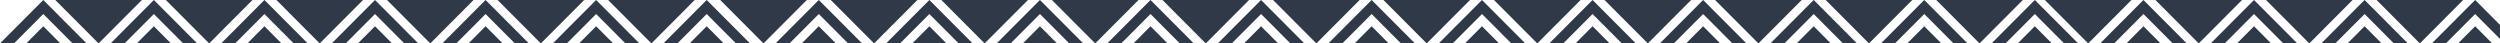 <svg width="1440" height="25" viewBox="0 0 1440 25" fill="none" xmlns="http://www.w3.org/2000/svg">
<g clip-path="url(#clip0_1942_424)">
<path d="M41.827 25H49.883L24.942 0L0 25H8.056L24.942 8.075L41.827 25Z" fill="#2F3947"/>
<path d="M24.941 15.134L15.099 25H34.777L24.941 15.134Z" fill="#2F3947"/>
<path d="M71.738 25L88.623 8.075L105.515 25H113.565L88.623 0L63.688 25H71.738Z" fill="#2F3947"/>
<path d="M81.724 0H31.841L56.782 25L81.724 0Z" fill="#2F3947"/>
<path d="M78.787 25H98.465L88.623 15.134L78.787 25Z" fill="#2F3947"/>
<path d="M135.426 25L152.312 8.075L169.197 25H177.253L152.312 0L127.37 25H135.426Z" fill="#2F3947"/>
<path d="M145.412 0H95.529L120.471 25L145.412 0Z" fill="#2F3947"/>
<path d="M142.476 25H162.154L152.311 15.134L142.476 25Z" fill="#2F3947"/>
<path d="M199.115 25L216 8.075L232.886 25H240.942L216 0L191.059 25H199.115Z" fill="#2F3947"/>
<path d="M209.094 0H159.218L184.159 25L209.094 0Z" fill="#2F3947"/>
<path d="M206.157 25H225.835L216 15.134L206.157 25Z" fill="#2F3947"/>
<path d="M262.796 25L279.689 8.075L296.574 25H304.623L279.689 0L254.747 25H262.796Z" fill="#2F3947"/>
<path d="M272.782 0H222.899L247.841 25L272.782 0Z" fill="#2F3947"/>
<path d="M269.846 25H289.524L279.688 15.134L269.846 25Z" fill="#2F3947"/>
<path d="M326.485 25L343.37 8.075L360.256 25H368.312L343.37 0L318.429 25H326.485Z" fill="#2F3947"/>
<path d="M336.471 0H286.588L311.529 25L336.471 0Z" fill="#2F3947"/>
<path d="M333.534 25H353.212L343.37 15.134L333.534 25Z" fill="#2F3947"/>
<path d="M390.173 25L407.059 8.075L423.944 25H432L407.059 0L382.117 25H390.173Z" fill="#2F3947"/>
<path d="M400.153 0H350.276L375.218 25L400.153 0Z" fill="#2F3947"/>
<path d="M397.216 25H416.894L407.058 15.134L397.216 25Z" fill="#2F3947"/>
</g>
<g clip-path="url(#clip1_1942_424)">
<path d="M454.738 25L471.623 8.075L488.515 25H496.565L471.623 0L446.688 25H454.738Z" fill="#2F3947"/>
<path d="M464.724 0H414.841L439.782 25L464.724 0Z" fill="#2F3947"/>
<path d="M461.787 25H481.465L471.623 15.134L461.787 25Z" fill="#2F3947"/>
<path d="M518.426 25L535.312 8.075L552.197 25H560.253L535.312 0L510.37 25H518.426Z" fill="#2F3947"/>
<path d="M528.412 0H478.529L503.471 25L528.412 0Z" fill="#2F3947"/>
<path d="M525.476 25H545.154L535.311 15.134L525.476 25Z" fill="#2F3947"/>
<path d="M582.115 25L599 8.075L615.886 25H623.942L599 0L574.059 25H582.115Z" fill="#2F3947"/>
<path d="M592.094 0H542.218L567.159 25L592.094 0Z" fill="#2F3947"/>
<path d="M589.157 25H608.835L599 15.134L589.157 25Z" fill="#2F3947"/>
<path d="M645.796 25L662.689 8.075L679.574 25H687.623L662.689 0L637.747 25H645.796Z" fill="#2F3947"/>
<path d="M655.782 0H605.899L630.841 25L655.782 0Z" fill="#2F3947"/>
<path d="M652.846 25H672.524L662.688 15.134L652.846 25Z" fill="#2F3947"/>
<path d="M709.485 25L726.37 8.075L743.256 25H751.312L726.37 0L701.429 25H709.485Z" fill="#2F3947"/>
<path d="M719.471 0H669.588L694.529 25L719.471 0Z" fill="#2F3947"/>
<path d="M716.534 25H736.212L726.37 15.134L716.534 25Z" fill="#2F3947"/>
<path d="M773.173 25L790.059 8.075L806.944 25H815L790.059 0L765.117 25H773.173Z" fill="#2F3947"/>
<path d="M783.153 0H733.276L758.218 25L783.153 0Z" fill="#2F3947"/>
<path d="M780.216 25H799.894L790.058 15.134L780.216 25Z" fill="#2F3947"/>
</g>
<g clip-path="url(#clip2_1942_424)">
<path d="M836.738 25L853.623 8.075L870.515 25H878.565L853.623 0L828.688 25H836.738Z" fill="#2F3947"/>
<path d="M846.724 0H796.841L821.782 25L846.724 0Z" fill="#2F3947"/>
<path d="M843.787 25H863.465L853.623 15.134L843.787 25Z" fill="#2F3947"/>
<path d="M900.426 25L917.312 8.075L934.197 25H942.253L917.312 0L892.37 25H900.426Z" fill="#2F3947"/>
<path d="M910.412 0H860.529L885.471 25L910.412 0Z" fill="#2F3947"/>
<path d="M907.476 25H927.154L917.311 15.134L907.476 25Z" fill="#2F3947"/>
<path d="M964.115 25L981 8.075L997.886 25H1005.94L981 0L956.059 25H964.115Z" fill="#2F3947"/>
<path d="M974.094 0H924.218L949.159 25L974.094 0Z" fill="#2F3947"/>
<path d="M971.157 25H990.835L981 15.134L971.157 25Z" fill="#2F3947"/>
<path d="M1027.8 25L1044.69 8.075L1061.57 25H1069.62L1044.69 0L1019.75 25H1027.8Z" fill="#2F3947"/>
<path d="M1037.78 0H987.899L1012.84 25L1037.78 0Z" fill="#2F3947"/>
<path d="M1034.85 25H1054.52L1044.69 15.134L1034.85 25Z" fill="#2F3947"/>
<path d="M1091.48 25L1108.37 8.075L1125.26 25H1133.31L1108.37 0L1083.43 25H1091.48Z" fill="#2F3947"/>
<path d="M1101.47 0H1051.59L1076.53 25L1101.47 0Z" fill="#2F3947"/>
<path d="M1098.53 25H1118.21L1108.37 15.134L1098.53 25Z" fill="#2F3947"/>
<path d="M1155.17 25L1172.06 8.075L1188.94 25H1197L1172.06 0L1147.12 25H1155.17Z" fill="#2F3947"/>
<path d="M1165.15 0H1115.28L1140.22 25L1165.15 0Z" fill="#2F3947"/>
<path d="M1162.22 25H1181.89L1172.06 15.134L1162.22 25Z" fill="#2F3947"/>
</g>
<g clip-path="url(#clip3_1942_424)">
<path d="M1217.74 25L1234.62 8.075L1251.52 25H1259.56L1234.62 0L1209.69 25H1217.74Z" fill="#2F3947"/>
<path d="M1227.72 0H1177.84L1202.78 25L1227.72 0Z" fill="#2F3947"/>
<path d="M1224.79 25H1244.47L1234.62 15.134L1224.79 25Z" fill="#2F3947"/>
<path d="M1281.43 25L1298.31 8.075L1315.2 25H1323.25L1298.31 0L1273.37 25H1281.43Z" fill="#2F3947"/>
<path d="M1291.41 0H1241.53L1266.47 25L1291.41 0Z" fill="#2F3947"/>
<path d="M1288.48 25H1308.15L1298.31 15.134L1288.48 25Z" fill="#2F3947"/>
<path d="M1345.11 25L1362 8.075L1378.89 25H1386.94L1362 0L1337.06 25H1345.11Z" fill="#2F3947"/>
<path d="M1355.09 0H1305.22L1330.16 25L1355.09 0Z" fill="#2F3947"/>
<path d="M1352.16 25H1371.84L1362 15.134L1352.16 25Z" fill="#2F3947"/>
<path d="M1408.8 25L1425.69 8.075L1442.57 25H1450.62L1425.69 0L1400.75 25H1408.8Z" fill="#2F3947"/>
<path d="M1418.78 0H1368.9L1393.84 25L1418.78 0Z" fill="#2F3947"/>
<path d="M1415.85 25H1435.52L1425.69 15.134L1415.85 25Z" fill="#2F3947"/>
</g>
<defs>
<clipPath id="clip0_1942_424">
<rect width="432" height="25" fill="white"/>
</clipPath>
<clipPath id="clip1_1942_424">
<rect width="432" height="25" fill="white" transform="translate(383)"/>
</clipPath>
<clipPath id="clip2_1942_424">
<rect width="432" height="25" fill="white" transform="translate(765)"/>
</clipPath>
<clipPath id="clip3_1942_424">
<rect width="270" height="25" fill="white" transform="translate(1178)"/>
</clipPath>
</defs>
</svg>
